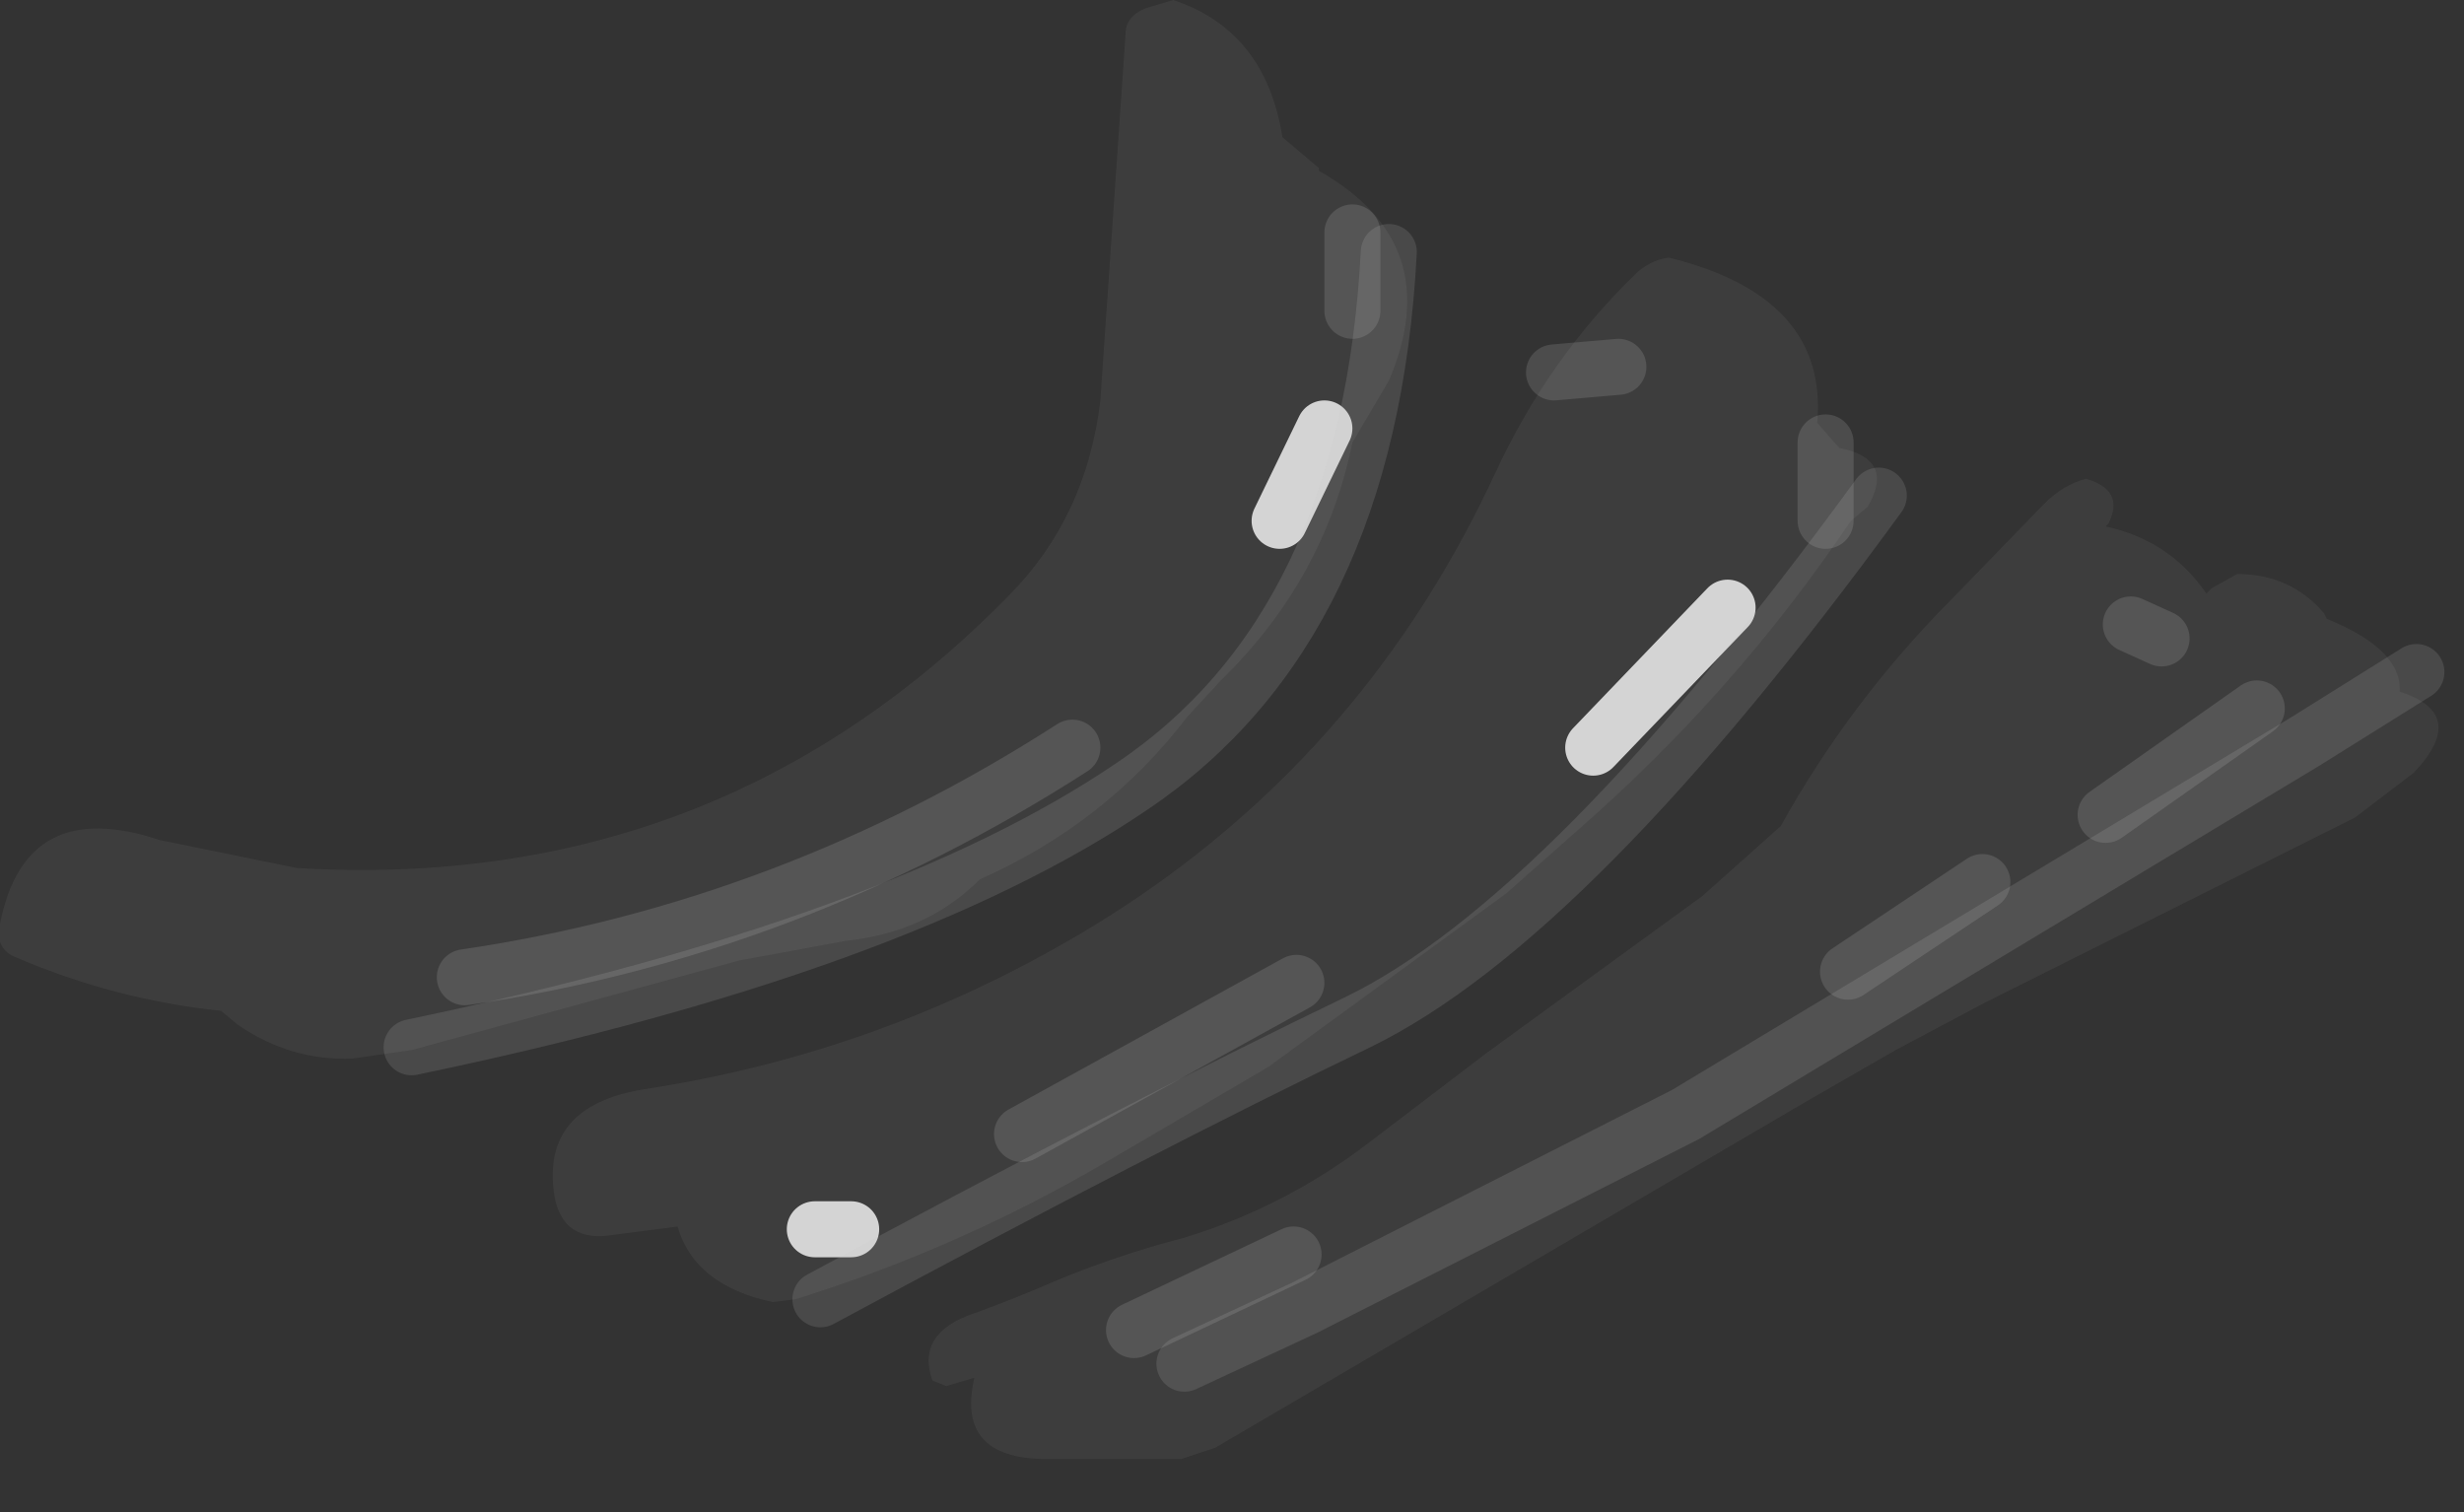 <?xml version="1.0" encoding="utf-8"?>
<svg version="1.1" id="Layer_1"
xmlns="http://www.w3.org/2000/svg"
xmlns:xlink="http://www.w3.org/1999/xlink"
xmlns:author="http://www.sothink.com"
width="44px" height="27px"
xml:space="preserve">
<rect width="100%" height="100%" fill="#333333" stroke="none"/>
<g id="559" transform="matrix(1, 0, 0, 1, -16.4, -3.65)">
<path style="fill:#FFFFFF;fill-opacity:0.051" d="M40.55,11.55Q40.05 14 38.2 15.8L37.6 16.45Q36.15 18.35 33.9 19.35Q32.95 20.3 31.5 20.45L29.6 20.8L23.75 22.4L22.7 22.55Q21.6 22.6 20.65 21.95L20.35 21.7Q18.45 21.5 16.7 20.75Q16.3 20.6 16.4 20.15Q16.85 17.85 19.25 18.65L21.7 19.15Q29.2 19.6 34.4 14.3Q35.8 12.9 36.05 10.8L36.5 4.25Q36.5 3.95 36.85 3.8L37.35 3.65Q39 4.2 39.3 6.1L39.95 6.65L39.95 6.7Q42.25 8 41.2 10.45L40.55 11.55M49.25,11.65Q50.25 11.85 49.75 12.7L49.45 12.95Q47.4 16 44.6 18.45L43.3 19.6L39.05 22.7L36.15 24.4Q33.5 25.95 30.6 26.85L30.2 26.9Q28.8 26.6 28.5 25.55L27.35 25.7Q26.45 25.85 26.3 25Q26.05 23.4 27.9 23.1Q31.85 22.5 35.3 20.55Q40.55 17.6 43.1 12.1Q44.05 10.05 45.6 8.55Q45.85 8.3 46.2 8.25Q49.05 8.95 48.85 11.2L49.2 11.6L49.25 11.65M42.95,22.45L46.8 19.65L48.2 18.4Q49.45 16.15 51.3 14.3L52.9 12.65Q53.25 12.3 53.65 12.2Q54.35 12.4 54.05 13L54 13.05Q55.15 13.3 55.8 14.25L55.9 14.15L56.35 13.9Q57.3 13.9 57.9 14.6L57.95 14.7Q59.3 15.25 59.25 16Q60.5 16.4 59.5 17.45L58.45 18.25L51.85 21.55L50.25 22.4L48.6 23.35L38.1 29.5L37.5 29.7L35.2 29.7Q33.45 29.75 33.8 28.25L33.3 28.4L33.05 28.3Q32.75 27.45 33.8 27.1Q34.35 26.9 34.95 26.65Q36.2 26.1 37.55 25.75Q39.35 25.2 40.85 24.05L42.95 22.45" />
<path style="fill:none;stroke-width:1;stroke-linecap:round;stroke-linejoin:round;stroke-miterlimit:3;stroke:#FAFAFA;stroke-opacity:0.8" d="M44.85,17L47.25 14.5M40.05,11.3L39.25 12.95M30.95,25.6L31.6 25.6" />
<path style="fill:none;stroke-width:1;stroke-linecap:round;stroke-linejoin:round;stroke-miterlimit:3;stroke:#C4C4C4;stroke-opacity:0.153" d="M49.95,12.5Q44.45 20.05 40.65 21.9Q36.8 23.75 31.05 26.85M59.55,15.65L57.55 16.9L46.5 23.55L39.7 27L37.55 28M41.2,8.15Q40.85 14.85 36.6 17.7Q32.4 20.55 23.75 22.35" />
<path style="fill:none;stroke-width:1;stroke-linecap:round;stroke-linejoin:round;stroke-miterlimit:3;stroke:#D8D8D8;stroke-opacity:0.153" d="M45.3,10.2L44.15 10.3M40.55,7.8L40.55 9.2M55,15.05L54.45 14.8M54,18.2L56.7 16.3M49.4,21L51.8 19.4M49,11.55L49 12.95M34.65,23.9L39.55 21.2M35.55,17Q30.5 20.25 24.7 21.1M36.65,27.4L39.5 26.05" />
</g>
</svg>
